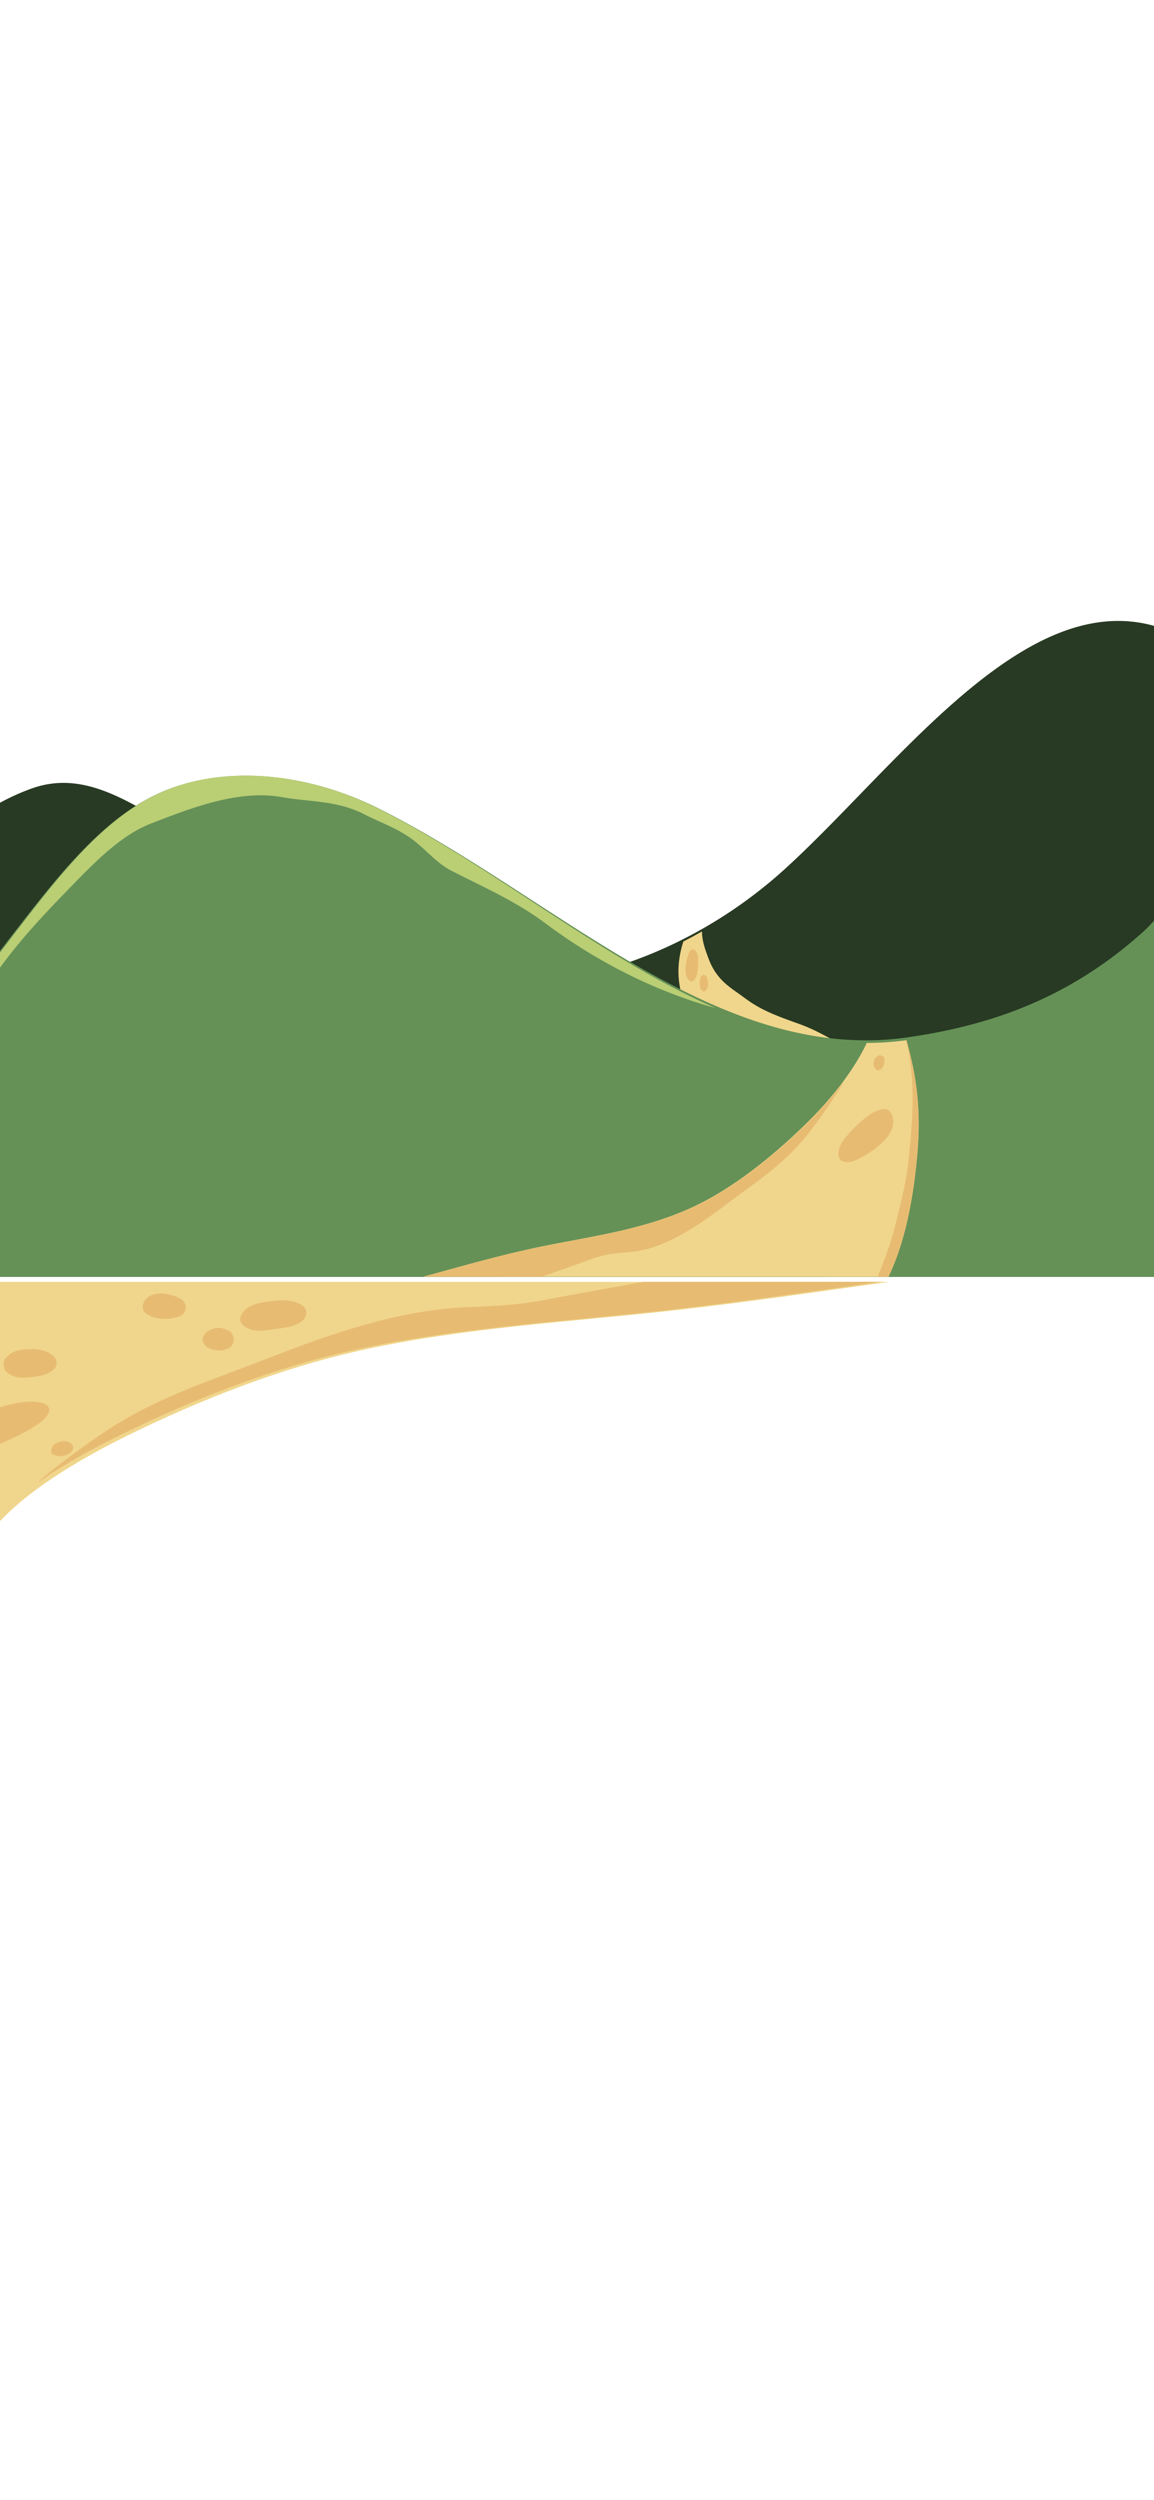 <svg id="Livello_1" data-name="Livello 1" xmlns="http://www.w3.org/2000/svg" viewBox="0 0 1125 2436"><defs><style>.cls-1{fill:#283a23;}.cls-2{fill:#f0d68c;}.cls-3{fill:#659157;}.cls-4{fill:#e7bc72;}.cls-5{fill:#bace74;}</style></defs><title>Colline</title><path class="cls-1" d="M1125,609.82c-.84-.24-1.69-.49-2.53-.71C995.06,576.18,872.74,748.89,765.11,846.73c-116.87,106.24-290.33,150-414.28,73-74.45-46.22-149.28-98.63-225-138.09-32.71-17-63.25-25.45-96.89-12.66A217,217,0,0,0,0,782.16V1244H1125Z"/><path class="cls-2" d="M707.65,1015.52c16.62,14.61,32.52,32.6,47.78,51.33,17.68,21.72,52.36,7.11,72.61,2.5,5.52-1.26,27-3.28,28.25-18.46,1.69-20.19-26.49-28.25-33.5-31.9-13.89-7.23-27.76-15.51-41.86-20.64-18.38-6.68-37.33-12.68-54.71-25.79-13.59-10.25-27.51-16.66-35.75-39.23-2.73-7.48-6.21-16.55-6.11-25.8q-9,5.15-18.2,9.86c-5.63,17.6-7,37-.09,56.45C674.21,996.85,694.78,1004.2,707.65,1015.52Z"/><path class="cls-3" d="M1125,897.05a135.07,135.07,0,0,1-9.92,10.23c-72.18,65.21-148.41,91.45-229.2,103.31-186,27.32-343.18-135.72-516.42-222.71-63-31.64-139.66-43.18-203.7-19.45C99.65,792.92,51.19,860.68,0,926.39V1244H1125Z"/><path class="cls-2" d="M866.15,1244c16.38-34.25,24.4-76.53,28.18-120.31,3.91-45.19-1.63-77.91-10.64-110.2A289.3,289.3,0,0,1,845,1016.2c-16.05,33.62-42.85,62.94-61.61,81-35.33,34.1-74,64.06-113.22,81.21-49.78,21.78-101.92,27.21-152.79,38.34-34.87,7.63-69.77,17.68-104.7,27.21Z"/><path class="cls-4" d="M528.43,1244c16-5.78,32-11.21,47.73-17.08,13.61-5.09,24.74-5.87,38.26-7,32-2.59,65-24.52,93.94-46.66,27.76-21.22,55.78-38.09,80.25-69.58,10.42-13.43,21.06-28.65,30.61-43.89,1.32-2.09,2.56-4.31,3.77-6.62a357.3,357.3,0,0,1-39.62,44.68c-35.33,33.95-74,63.78-113.22,80.85-49.78,21.68-101.92,27.08-152.79,38.17-34.87,7.59-69.77,17.6-104.7,27.09Z"/><path class="cls-4" d="M883.16,1013.56c9.91,38.92,6.58,78.06,2.21,119.84-2,19.24-7.49,39-11.92,57.6-4.84,20.34-11.26,36.6-17.93,53h10.63c16.38-34.25,24.4-76.53,28.18-120.31,3.91-45.19-1.63-77.91-10.64-110.2Z"/><path class="cls-4" d="M849.39,1085.12c-12.41,7.78-26.09,23.16-29.08,28.91-8.36,16.16,1.81,21,12.37,17,9.71-3.71,41.74-21.55,37.87-41.56C867.93,1075.91,856.07,1080.94,849.39,1085.12Z"/><path class="cls-4" d="M861,1029.52a8.69,8.69,0,0,1-.81-.4c-2.56-2.43-6.79.3-8.18,4.44a9.36,9.36,0,0,0,.5,6.8c1.77,3.27,4.34,2.88,6.49,1.24a7.22,7.22,0,0,0,2.75-4.37c.12-.52.56-3.65.28-1.87.1-.6.18-1.18.26-1.79C862.52,1031.91,862.05,1029.91,861,1029.52Z"/><path class="cls-4" d="M680.39,931.59c-.85-6.1-6-9.26-8.4-4-2.63,5.76-5.2,17-2.68,23.93,1.56,4.26,4.76,6.24,7.34,3.43s3.16-6.45,3.69-11.21A49.23,49.23,0,0,0,680.39,931.59Z"/><path class="cls-4" d="M689.65,953.43c-.56-2.24-2.18-3.56-3.48-3.56s-2.92,1.32-3.48,3.56a16.38,16.38,0,0,0-.65,4.28,24.91,24.91,0,0,0,.19,3c.34,3,2.25,5.48,3.94,5.35s3.57-2.14,3.94-5.35a24.91,24.91,0,0,0,.19-3A16.38,16.38,0,0,0,689.65,953.43Z"/><path class="cls-5" d="M75.32,857.63c23.13-23.7,46.1-45.24,71.71-55.16,40.56-15.72,85.75-33.25,127.91-25.79,27.9,4.94,53.45,3,80.76,17,14.57,7.47,30.44,12.87,44.7,23,13.36,9.51,25.06,24.16,38.9,31.31,31.14,16.07,62.75,29.48,92.9,52,38.52,28.83,81,52.08,122,67.8a435.68,435.68,0,0,0,43.18,14.33c-110.69-48.32-216-137.21-328-194-63-32-139.66-43.62-203.7-19.65C99.65,793.3,51.19,861.75,0,928.14v14.69C23.66,910.46,49.89,883.68,75.32,857.63Z"/><path class="cls-2" d="M-42,1249c-32.82,35-48.9,78.19-56.47,122.92-7.82,46.17,3.27,79.6,21.32,112.59q39.2-2.76,77.56-2.77c32.16-34.35,85.85-64.31,123.43-82.8,70.8-34.84,148.28-65.45,226.85-83,99.73-22.25,204.19-27.79,306.11-39.17,69.87-7.79,139.79-18.06,209.78-27.8Z"/><path class="cls-4" d="M626.64,1249c-32,5.93-64.16,11.5-95.63,17.53-27.27,5.23-49.56,6-76.65,7.14-64,2.66-130.17,25.16-188.21,47.88-55.62,21.78-111.77,39.09-160.78,71.41-20.89,13.77-42.19,29.4-61.34,45-2.63,2.15-5.13,4.43-7.54,6.8,26.68-18.56,56.11-34.4,79.37-45.85,70.8-34.84,148.27-65.45,226.85-83,99.73-22.25,204.18-27.79,306.11-39.17,69.86-7.79,139.79-18.06,209.77-27.8Z"/><path class="cls-4" d="M-16.42,1412.88c24.88-7.78,52.29-23.16,58.26-28.91,16.77-16.16-3.61-21-24.77-17-19.45,3.71-83.63,21.55-75.87,41.56C-53.55,1422.08-29.8,1417.06-16.42,1412.88Z"/><path class="cls-4" d="M7.28,1337.64c7.71,5.51,14.19,5.14,23.51,4.16,8.23-.86,15.56-2,21.57-7.52,3.92-3.59,3.74-9.11,0-12.73-6-5.8-14.47-7.2-23-7-10.1.23-17.92,1.39-24.1,9.09C2.24,1327.41,3.13,1334.68,7.28,1337.64Z"/><path class="cls-4" d="M237,1291.29c8.12,7.19,19.11,5.5,29.33,3.93,9.94-1.53,22.45-2,29.33-9.3,3.51-3.71,4.42-9.49,0-13.12-9.17-7.54-22.29-6.22-33.86-4.72s-23.09,4.09-27.29,14.83C233.36,1285.75,234.64,1289.23,237,1291.29Z"/><path class="cls-4" d="M200.64,1311.69c3.61,3.37,10.41,4.27,15.41,4s10.29-3.12,11.48-7.79c1.09-4.27-.6-10-5.47-12-4.57-1.87-8.8-3-13.76-1.43s-8.42,3.55-10.31,8.22C196.76,1305.84,198.24,1309.45,200.64,1311.69Z"/><path class="cls-4" d="M142.65,1280c8.84,6.17,23,6.44,33,2.25,6.17-2.57,7.29-11.52,2.23-15.41-7.76-5.95-23.94-9.39-32.86-3.54C139.63,1266.86,136,1275.36,142.65,1280Z"/><path class="cls-4" d="M52.44,1417.48c.55.1,1.08.26,1.61.4,5.14,2.43,13.61-.3,16.38-4.44a5.26,5.26,0,0,0-1-6.8c-3.55-3.27-8.7-2.88-13-1.24-2.37.9-4.45,2.17-5.49,4.37-.25.52-1.13,3.65-.58,1.87-.18.59-.36,1.18-.5,1.79A3.31,3.31,0,0,0,52.44,1417.48Z"/></svg>